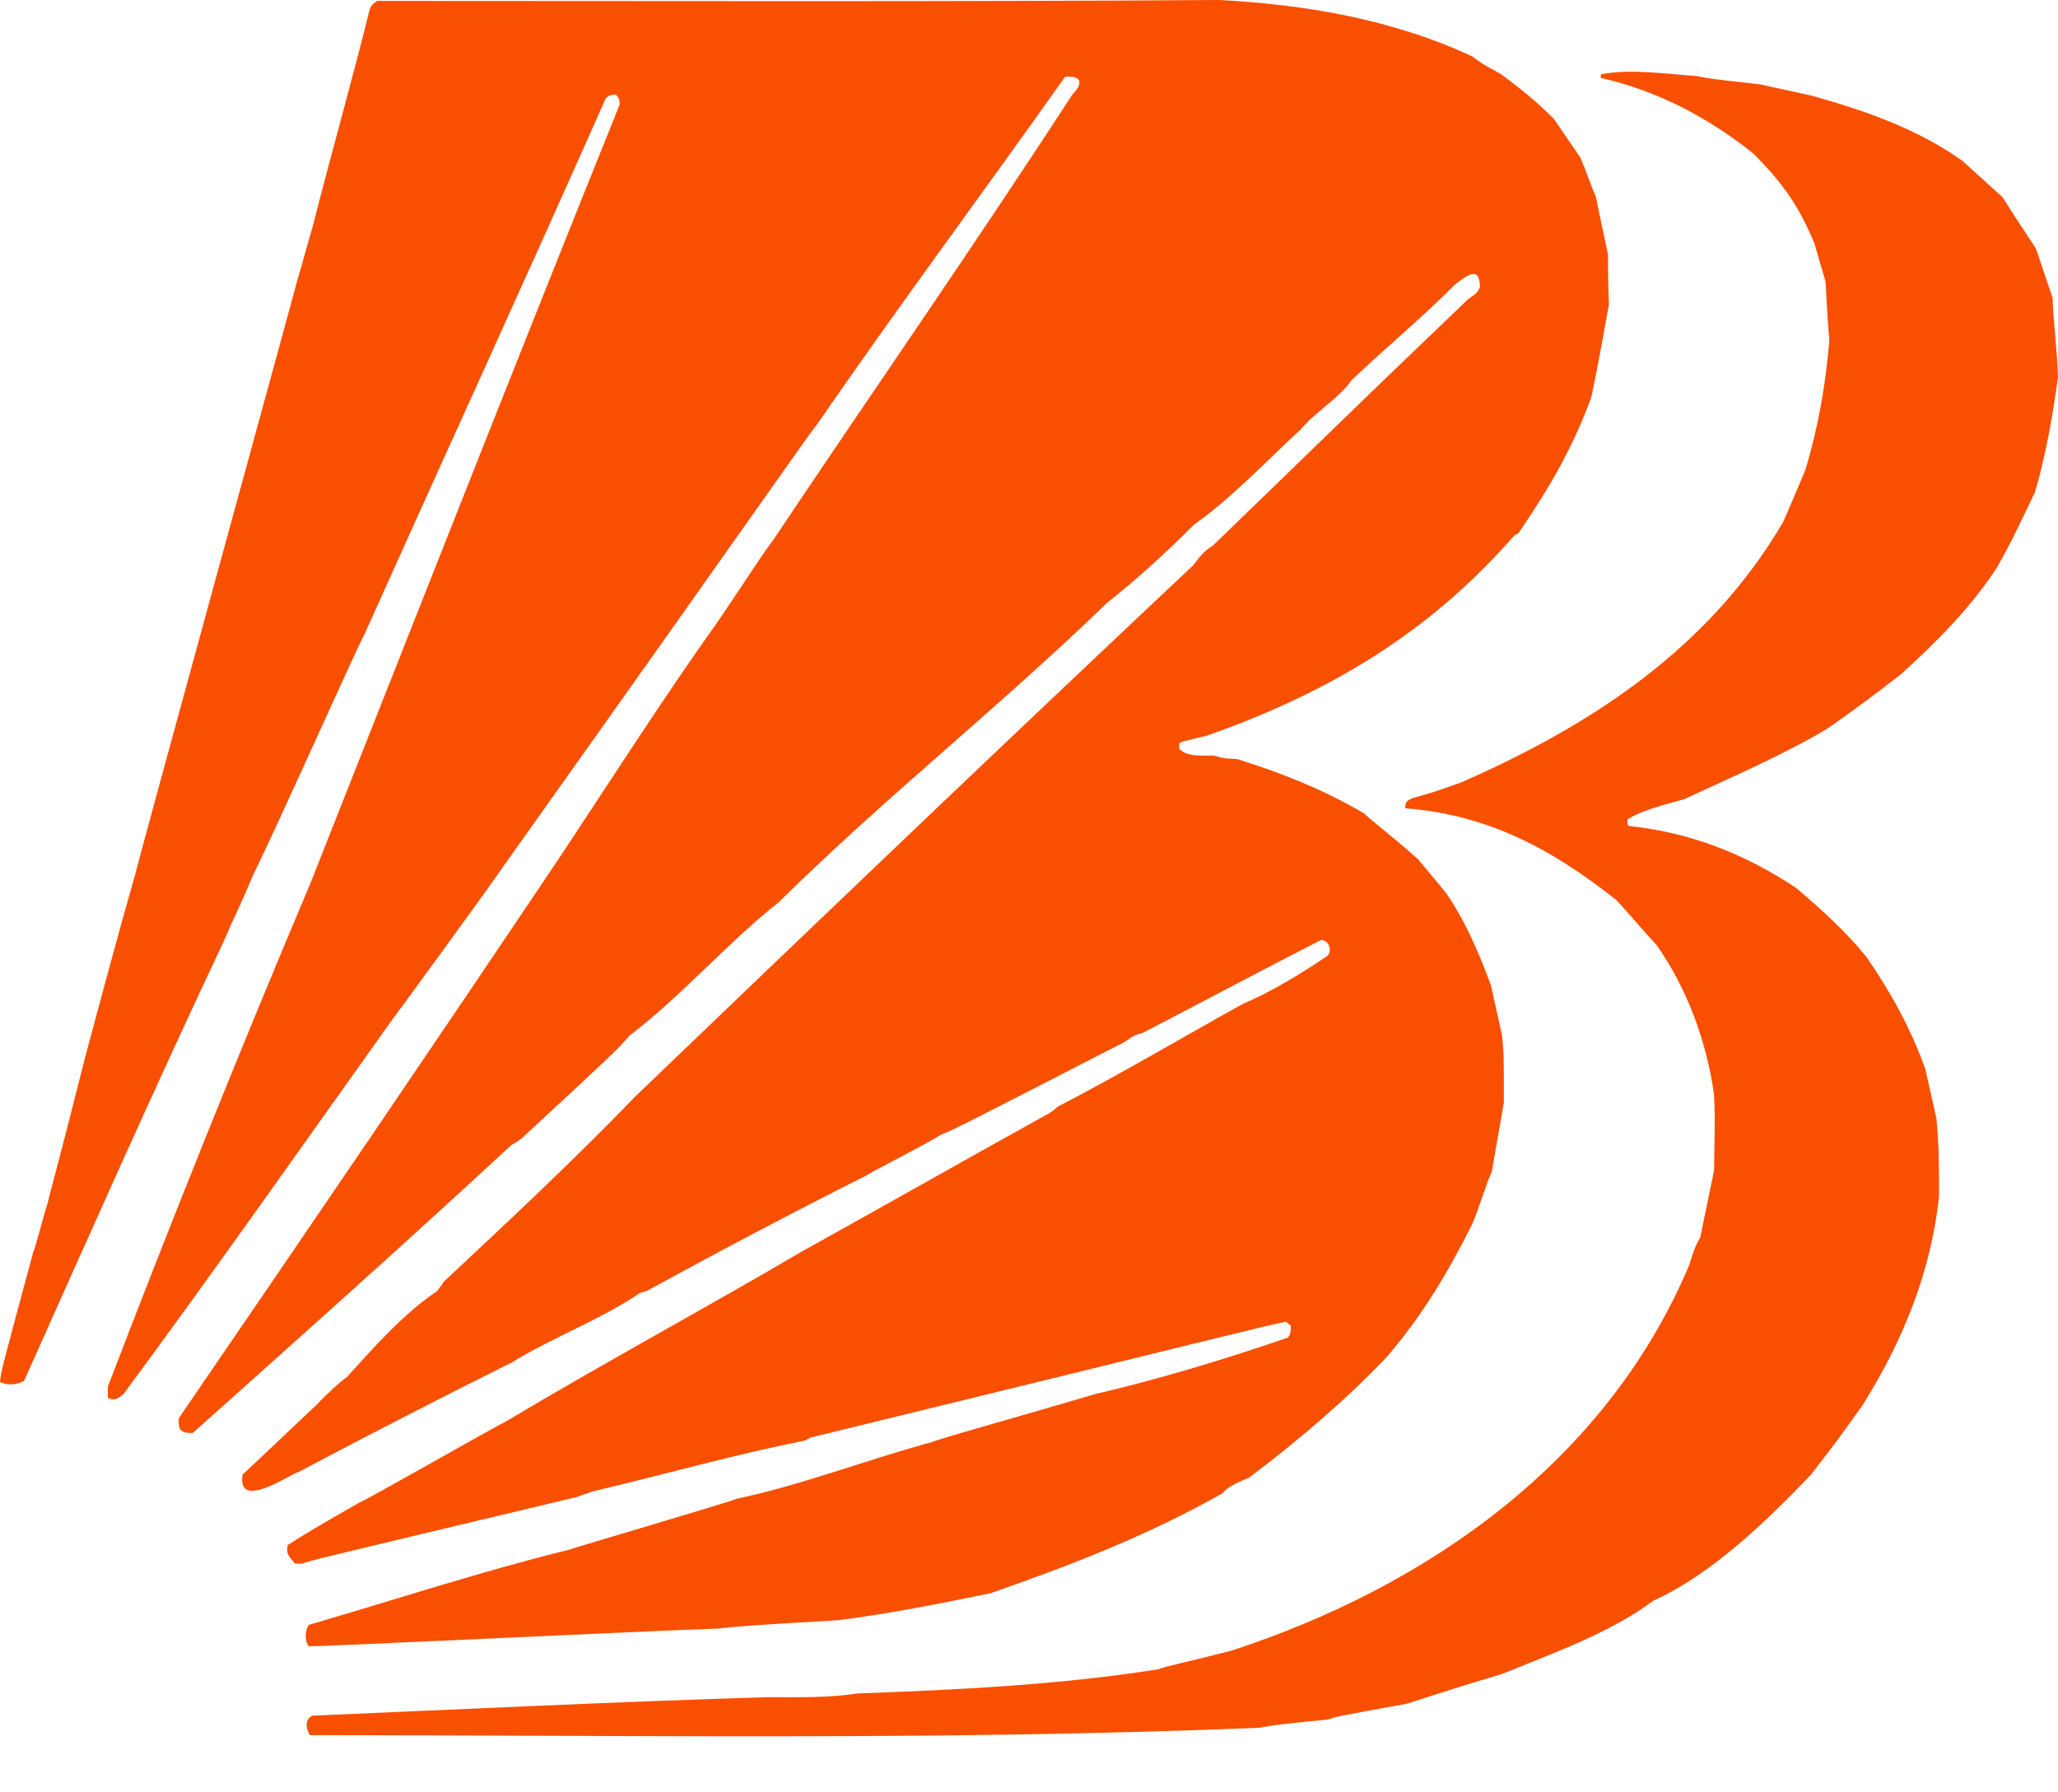 <svg width="31" height="27" viewBox="0 0 31 27" fill="none" xmlns="http://www.w3.org/2000/svg">
<path fill-rule="evenodd" clip-rule="evenodd" d="M24.236 4.58C24.083 5.432 24.083 5.432 23.972 5.976C23.694 6.744 23.333 7.358 22.875 8.029C22.847 8.043 22.833 8.057 22.806 8.071C21.528 9.537 20 10.444 18.167 11.086C17.806 11.17 17.806 11.17 17.764 11.198V11.282C17.889 11.408 18.125 11.38 18.278 11.38C18.417 11.422 18.417 11.422 18.639 11.435C19.306 11.645 19.944 11.896 20.556 12.259C20.597 12.315 20.889 12.525 21.361 12.944C21.5 13.111 21.639 13.279 21.778 13.446C22.069 13.865 22.278 14.354 22.458 14.842C22.514 15.094 22.569 15.345 22.625 15.597C22.653 15.876 22.653 15.876 22.653 16.602C22.597 16.951 22.528 17.3 22.472 17.649C22.375 17.858 22.347 18.012 22.181 18.431C21.819 19.157 21.417 19.827 20.889 20.442C20.25 21.112 19.556 21.698 18.819 22.257C18.694 22.313 18.5 22.382 18.417 22.494C17.278 23.136 16.153 23.569 14.917 24.002C14.153 24.156 13.403 24.309 12.625 24.407C11.208 24.491 11.208 24.491 10.806 24.533C9.556 24.575 4.736 24.812 4.653 24.798C4.583 24.728 4.597 24.547 4.653 24.477C5.944 24.1 7.264 23.667 8.569 23.346C8.681 23.304 10.875 22.662 11.097 22.578C12.083 22.368 13.056 21.991 14.028 21.726C14.25 21.642 15.417 21.321 16.5 21C17.458 20.777 18.472 20.47 19.403 20.148C19.444 20.093 19.444 20.037 19.444 19.967C19.417 19.953 19.389 19.925 19.375 19.911C19.292 19.911 18.042 20.232 12.208 21.656C12.181 21.67 12.153 21.684 12.139 21.698C11.069 21.908 10 22.215 8.931 22.466C8.847 22.494 8.764 22.522 8.694 22.55C4.653 23.513 4.653 23.513 4.556 23.555H4.444C4.361 23.444 4.306 23.43 4.333 23.276C4.639 23.081 4.639 23.081 5.389 22.648C5.583 22.564 7.431 21.503 7.611 21.419C9.083 20.539 10.611 19.715 12.083 18.85C13.319 18.166 14.569 17.453 15.806 16.769C15.847 16.741 15.889 16.713 15.931 16.672C16.875 16.183 17.792 15.638 18.722 15.122C19.153 14.94 19.611 14.661 20 14.396C20.069 14.298 20.014 14.172 19.903 14.158C19 14.619 18.111 15.094 17.222 15.555C17.083 15.597 17.083 15.597 16.944 15.694C14.389 17.007 14.389 17.007 14.181 17.09C13.889 17.272 13.125 17.649 13.056 17.705C11.944 18.263 10.833 18.85 9.736 19.45C9.694 19.464 9.667 19.464 9.639 19.478C9.042 19.883 8.319 20.148 7.708 20.525C6.639 21.056 5.556 21.614 4.5 22.173C4.375 22.201 3.569 22.773 3.653 22.215C4.028 21.866 4.403 21.503 4.778 21.154C4.889 21.028 5.181 20.763 5.222 20.749C5.625 20.302 6.083 19.785 6.583 19.45C6.611 19.408 6.653 19.366 6.681 19.311C7.653 18.403 8.639 17.482 9.569 16.518C12.361 13.837 15.167 11.156 17.972 8.517C18.056 8.406 18.139 8.294 18.264 8.224C19.972 6.576 20.083 6.451 22.111 4.51C22.25 4.412 22.25 4.412 22.292 4.328C22.292 3.993 22.097 4.147 21.917 4.287C21.417 4.789 20.875 5.236 20.361 5.725C20.167 6.004 19.819 6.199 19.597 6.465C19.111 6.912 18.542 7.512 17.986 7.903C17.583 8.308 17.125 8.727 16.681 9.076C15.083 10.626 13.319 12.022 11.736 13.586C10.958 14.2 10.278 14.996 9.486 15.597C9.278 15.834 9.278 15.834 7.861 17.146C7.806 17.188 7.764 17.216 7.708 17.244C6.125 18.71 4.514 20.148 2.903 21.587C2.722 21.587 2.681 21.545 2.694 21.363C4.625 18.543 6.556 15.708 8.458 12.874C9.236 11.701 10 10.5 10.819 9.355C11.403 8.489 11.444 8.406 11.653 8.126C13.139 5.906 14.694 3.672 16.153 1.424C16.333 1.243 16.278 1.131 16.042 1.159C14.806 2.904 13.528 4.622 12.306 6.395C12.097 6.66 11.708 7.247 7.569 13.069C7.472 13.223 5.986 15.261 5.889 15.387C4.556 17.258 3.222 19.157 1.861 21C1.792 21.056 1.722 21.112 1.625 21.056V20.888C2.597 18.347 3.625 15.792 4.681 13.293C6.222 9.397 7.764 5.473 9.333 1.578C9.333 1.494 9.333 1.494 9.278 1.424C9.222 1.424 9.167 1.438 9.125 1.48C7.931 4.175 6.694 6.87 5.486 9.565C5.431 9.634 4.167 12.469 3.806 13.195C3.653 13.572 3.528 13.809 3.361 14.2C2.333 16.378 1.347 18.599 0.361 20.805C0.236 20.86 0.125 20.874 0 20.819C0.014 20.665 0.014 20.665 0.5 18.864C0.542 18.766 0.681 18.221 0.722 18.11C0.764 17.914 0.806 17.817 1.278 15.945C1.528 15.01 1.778 14.075 2.042 13.153C2.083 12.957 4.444 4.37 4.472 4.245C4.556 3.965 4.625 3.7 4.708 3.421C5.014 2.22 5.333 1.103 5.569 0.14C5.597 0.07 5.625 0.056 5.681 0.014C9.903 0.014 14.139 0.028 18.375 0C19.667 0.07 20.986 0.293 22.181 0.852C22.306 0.949 22.306 0.949 22.611 1.117C22.875 1.313 23.153 1.536 23.403 1.787C23.542 1.983 23.667 2.178 23.806 2.374C23.889 2.569 23.958 2.779 24.042 2.974C24.097 3.267 24.167 3.561 24.222 3.84C24.222 4.063 24.222 4.315 24.236 4.58ZM31 5.683C30.917 6.283 30.819 6.842 30.653 7.414C30.306 8.14 30.306 8.14 30.083 8.545C29.681 9.16 29.167 9.676 28.625 10.165C28.097 10.57 28.097 10.57 27.528 10.975C26.847 11.38 26.097 11.701 25.375 12.036C25.097 12.12 24.764 12.19 24.514 12.343C24.514 12.413 24.514 12.413 24.528 12.441C25.458 12.539 26.278 12.86 27.056 13.376C27.431 13.697 27.792 14.019 28.111 14.41C28.486 14.954 28.778 15.485 29 16.099C29.056 16.351 29.111 16.588 29.167 16.839C29.208 17.23 29.208 17.621 29.208 18.026C29.083 19.171 28.667 20.19 28.056 21.168C27.667 21.712 27.667 21.712 27.278 22.215C26.611 22.913 25.792 23.709 24.903 24.114C24.25 24.602 23.375 24.91 22.625 25.217C22.153 25.357 21.667 25.51 21.194 25.664C20.125 25.859 20.125 25.859 20.014 25.901C19.194 25.985 19.194 25.985 18.972 26.027C14.222 26.222 9.417 26.138 4.667 26.138C4.611 26.041 4.583 25.901 4.708 25.845C6.986 25.747 9.278 25.636 11.556 25.566C12 25.566 12.486 25.58 12.917 25.51C14.444 25.454 15.931 25.384 17.444 25.147C17.542 25.105 17.944 25.021 18.542 24.868C21.5 23.904 24.194 22.019 25.444 19.059C25.528 18.794 25.528 18.794 25.611 18.64C25.681 18.305 25.75 17.97 25.819 17.635C25.833 16.811 25.833 16.811 25.819 16.49C25.708 15.694 25.417 14.898 24.958 14.242C24.75 14.019 24.556 13.781 24.347 13.558C23.375 12.79 22.417 12.273 21.167 12.176C21.167 12.078 21.194 12.064 21.278 12.022C21.583 11.938 21.583 11.938 22.014 11.785C23.986 10.919 25.75 9.76 26.861 7.861C26.972 7.61 27.083 7.344 27.194 7.079C27.389 6.437 27.5 5.795 27.556 5.124C27.528 4.831 27.514 4.538 27.5 4.245C27.444 4.063 27.389 3.868 27.333 3.672C27.097 3.1 26.847 2.751 26.417 2.318C25.736 1.773 24.972 1.368 24.111 1.173C24.111 1.159 24.111 1.131 24.125 1.117C24.569 1.033 25.111 1.117 25.556 1.145C25.764 1.187 25.764 1.187 26.514 1.271C26.764 1.326 27.014 1.382 27.278 1.438C28.083 1.662 28.889 1.941 29.569 2.43C29.764 2.611 29.972 2.793 30.167 2.974C30.333 3.239 30.5 3.491 30.667 3.742C30.75 3.993 30.833 4.231 30.917 4.482C30.931 4.845 30.986 5.264 31 5.683Z" fill="#F94F00"/>
</svg>
